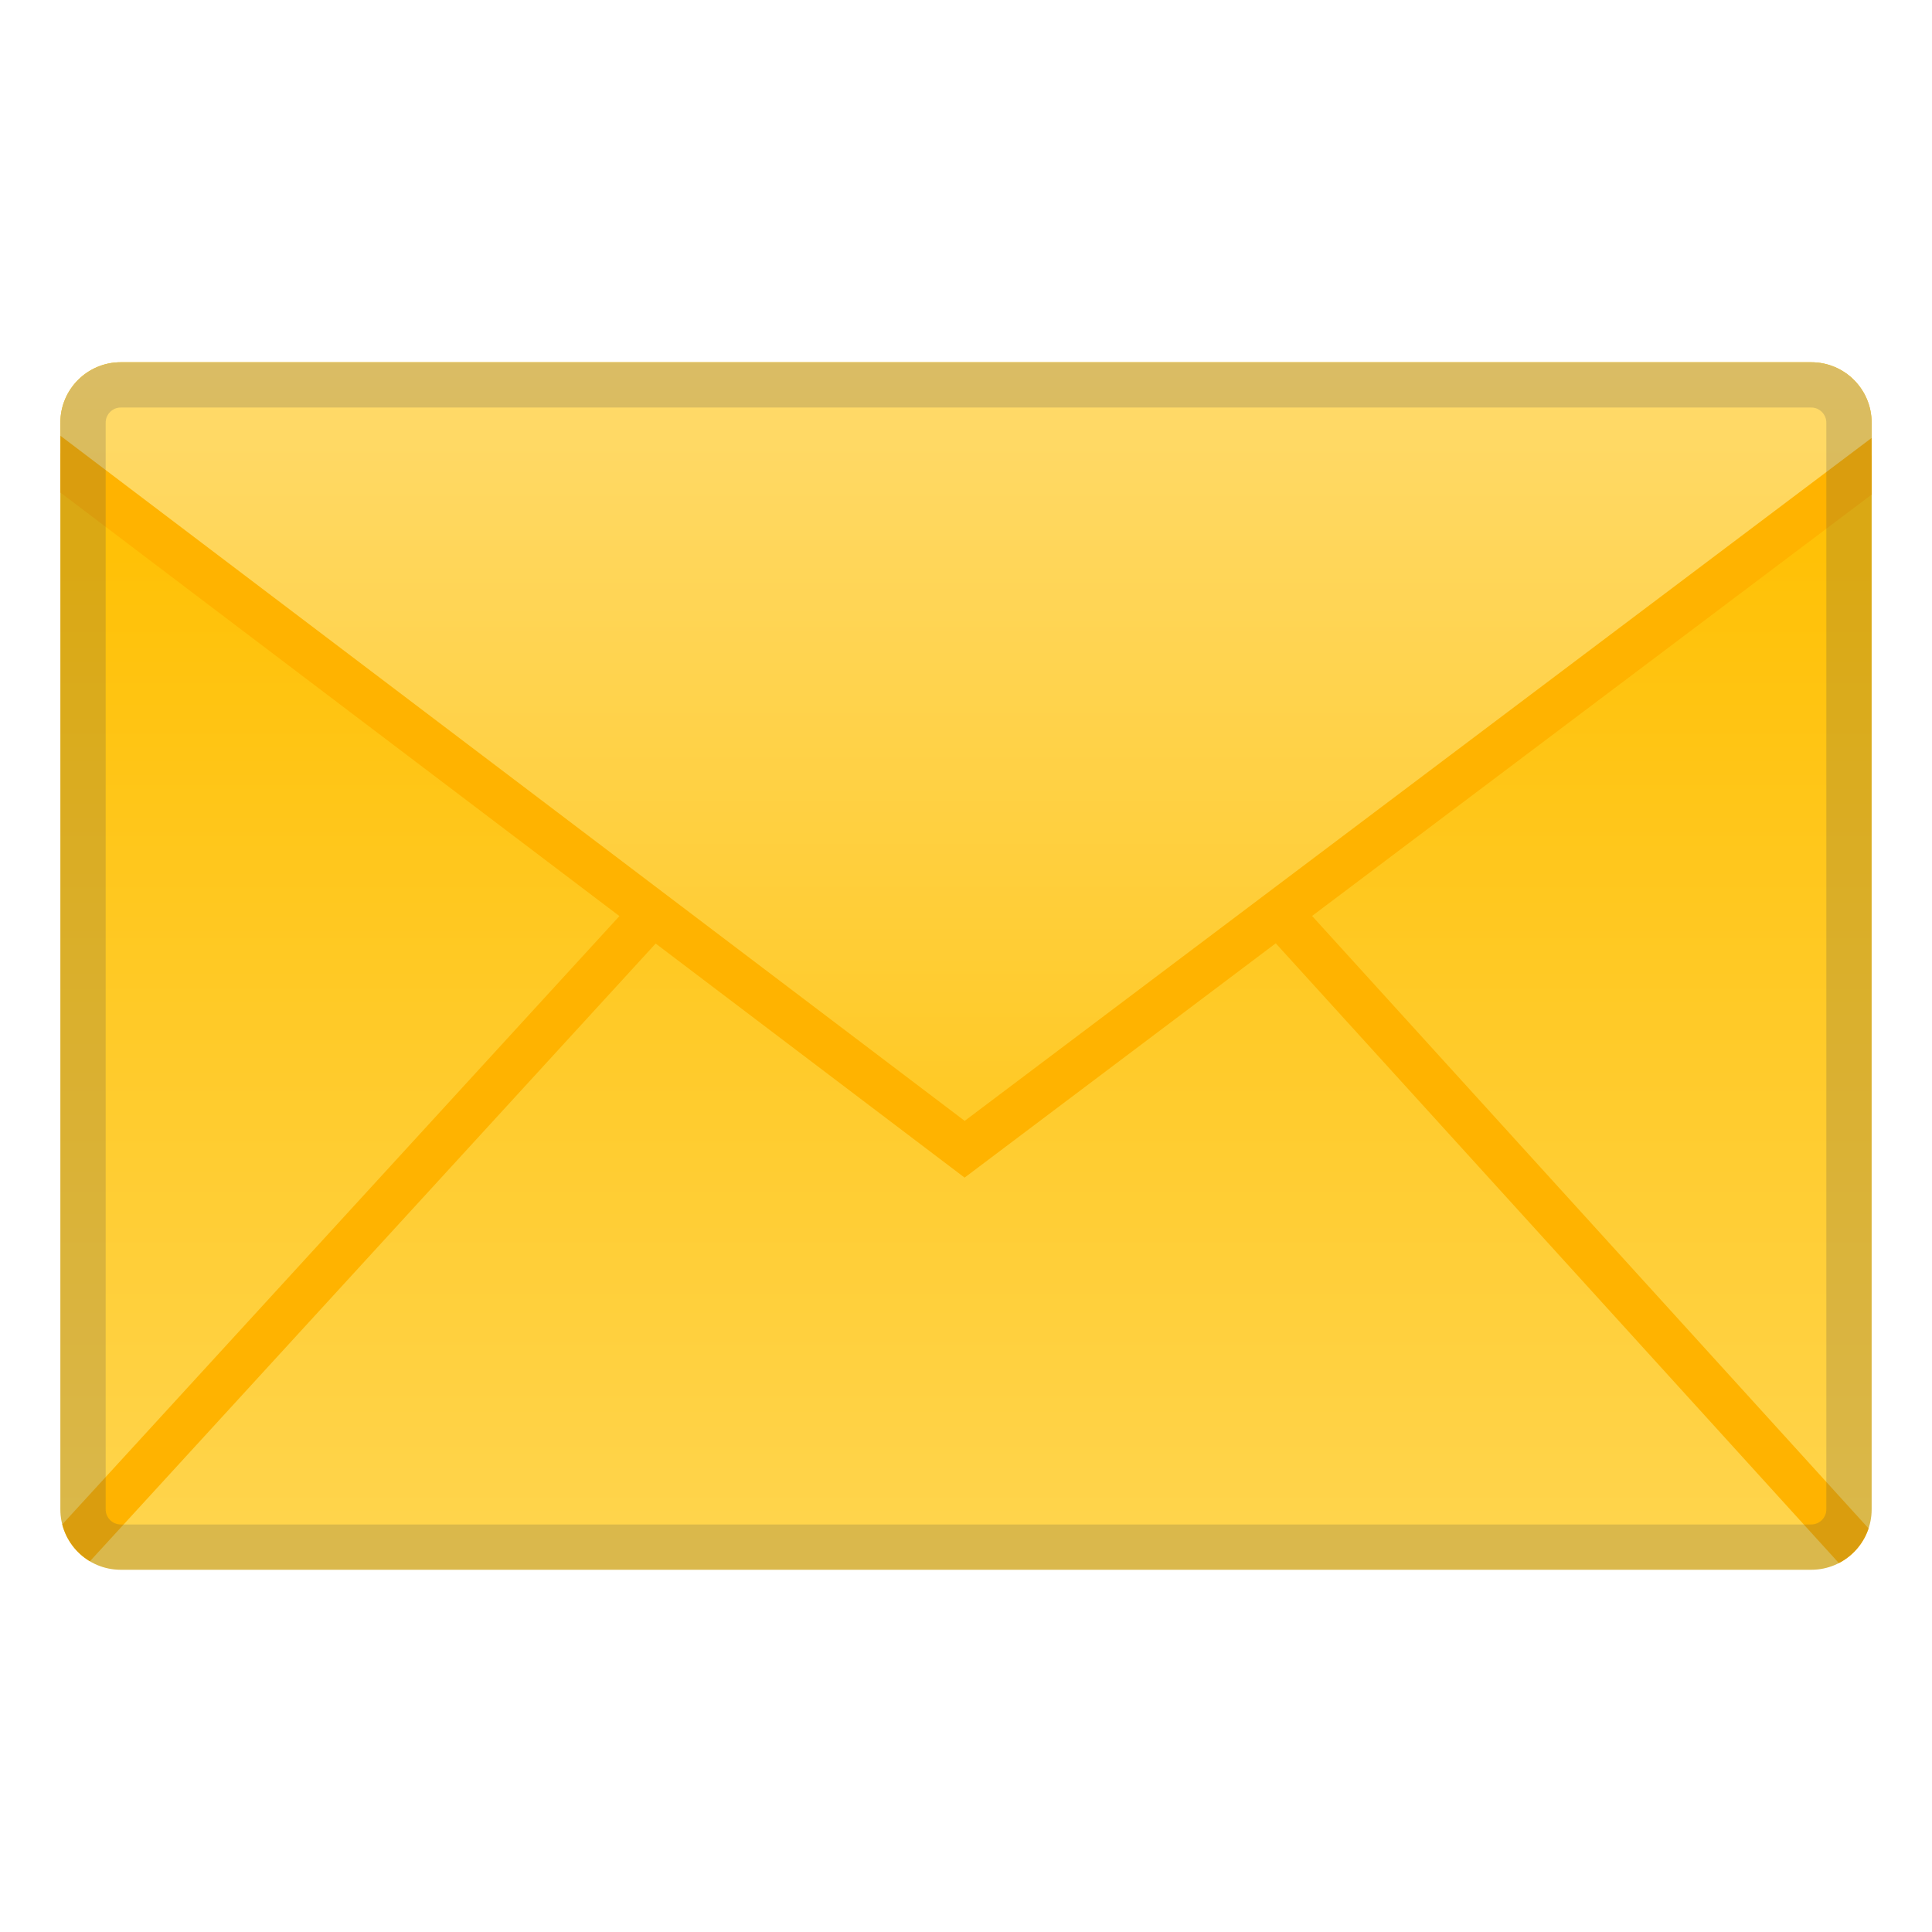 <svg viewBox="0 0 128 128" xmlns="http://www.w3.org/2000/svg" xmlns:xlink="http://www.w3.org/1999/xlink">
  <linearGradient id="d" gradientUnits="userSpaceOnUse" x1="64" x2="64" y1="36.833" y2="104.33">
    <stop offset="0" stop-color="#FFC107"/>
    <stop offset="1" stop-color="#FFD54F"/>
  </linearGradient>
  <path d="m120 104h-112c-2.21 0-4-1.79-4-4v-72c0-2.21 1.79-4 4-4h112c2.21 0 4 1.79 4 4v72c0 2.21-1.79 4-4 4z" fill="url(#d)"/>
  <linearGradient id="c" gradientUnits="userSpaceOnUse" x1="64" x2="64" y1="8.456" y2="72.154">
    <stop offset="0" stop-color="#FFE082"/>
    <stop offset=".993" stop-color="#FFCA28"/>
  </linearGradient>
  <path d="M124,30.16V28c0-2.21-1.79-4-4-4H8c-2.21,0-4,1.79-4,4v2.02l59.91,46.13L124,30.16z" fill="url(#c)"/>
  <defs>
    <path id="b" d="m120 104h-112c-2.21 0-4-1.79-4-4v-72c0-2.21 1.79-4 4-4h112c2.21 0 4 1.79 4 4v72c0 2.21-1.79 4-4 4z"/>
  </defs>
  <clipPath id="a">
    <use xlink:href="#b"/>
  </clipPath>
  <g clip-path="url(#a)" fill="none" stroke="#FFB300" stroke-miterlimit="10" stroke-width="3">
    <line x1="43.01" x2="-.19" y1="60.76" y2="107.93"/>
    <line x1="84.88" x2="128" y1="60.66" y2="108.12"/>
  </g>
  <polyline clip-path="url(#a)" fill="none" points="0.08 27.78 63.91 76.14 127.92 27.94" stroke="#FFB300" stroke-miterlimit="10" stroke-width="3"/>
  <g opacity=".2">
    <path d="m120 27c0.55 0 1 0.45 1 1v72c0 0.55-0.45 1-1 1h-112c-0.55 0-1-0.45-1-1v-72c0-0.55 0.45-1 1-1h112m0-3h-112c-2.21 0-4 1.79-4 4v72c0 2.21 1.79 4 4 4h112c2.21 0 4-1.79 4-4v-72c0-2.21-1.79-4-4-4z" fill="#444"/>
  </g>
</svg>